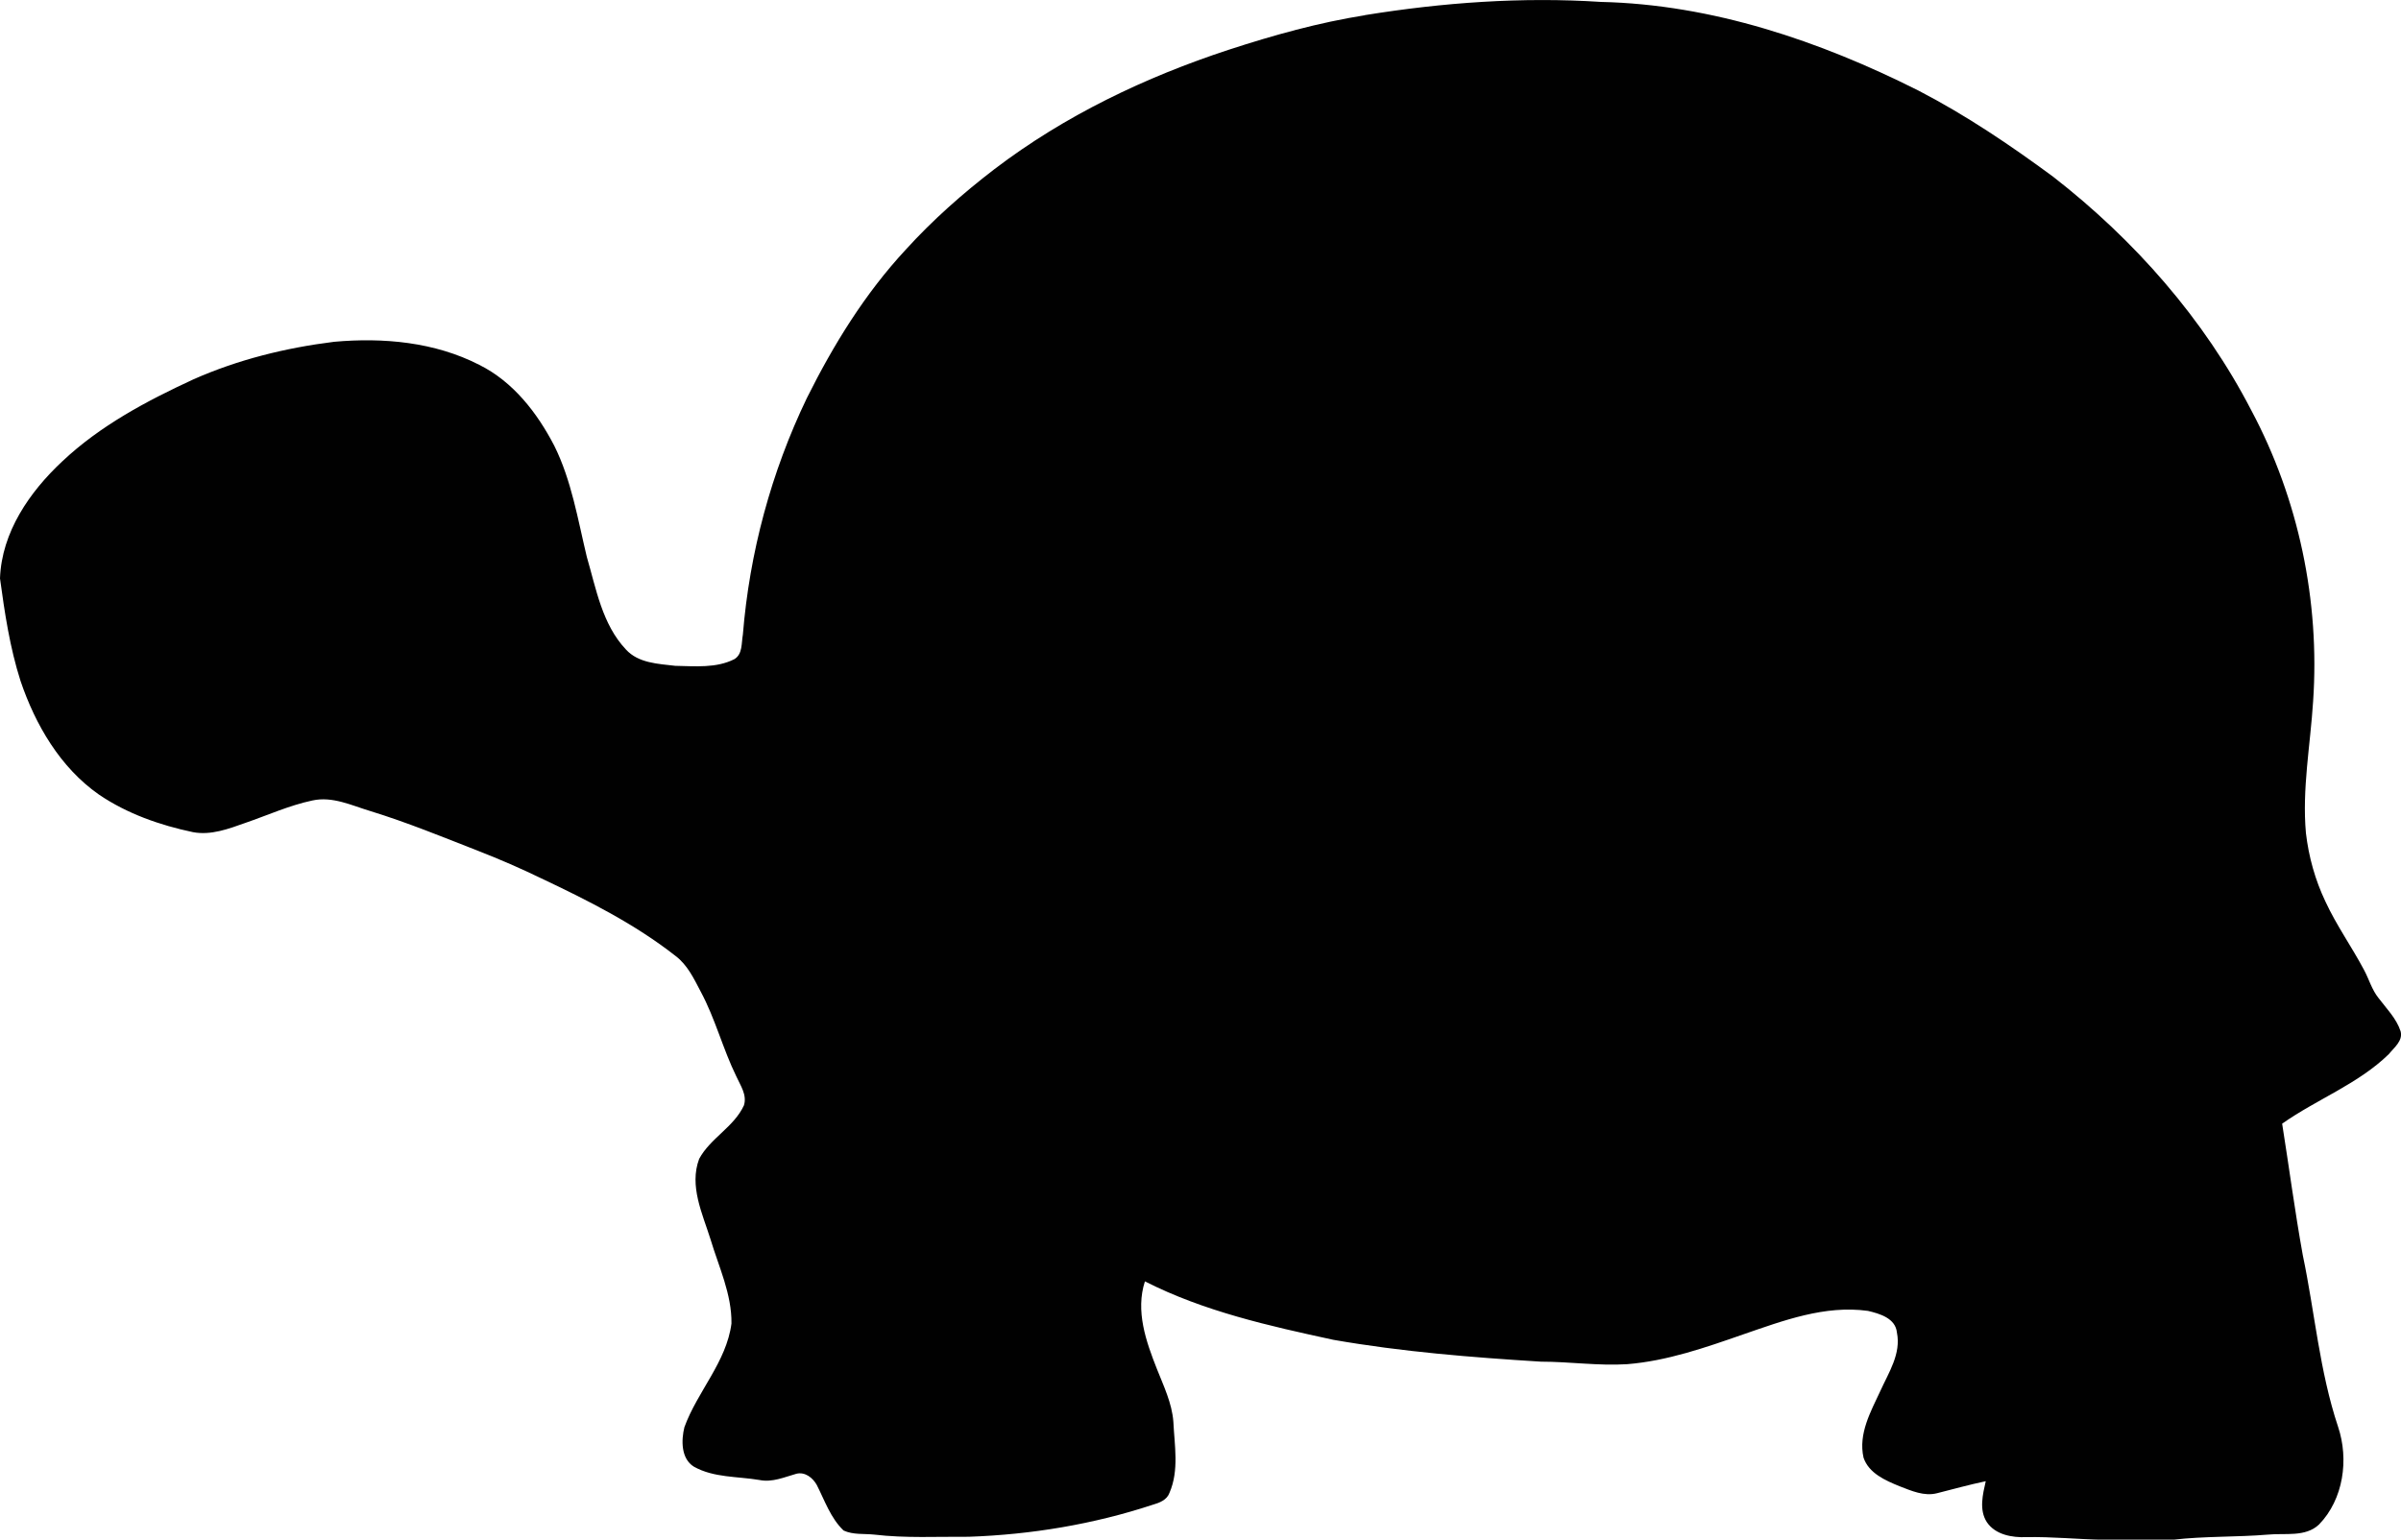 <?xml version="1.0" encoding="UTF-8" standalone="no"?>
<!-- Generator: Adobe Illustrator 15.1.0, SVG Export Plug-In . SVG Version: 6.00 Build 0)  -->

<svg
   xmlns:dc="http://purl.org/dc/elements/1.1/"
   xmlns:cc="http://creativecommons.org/ns#"
   xmlns:rdf="http://www.w3.org/1999/02/22-rdf-syntax-ns#"
   xmlns:svg="http://www.w3.org/2000/svg"
   xmlns="http://www.w3.org/2000/svg"
   xmlns:sodipodi="http://sodipodi.sourceforge.net/DTD/sodipodi-0.dtd"
   xmlns:inkscape="http://www.inkscape.org/namespaces/inkscape"
   version="1.1"
   id="Layer_1"
   x="0px"
   y="0px"
   width="20"
   height="12.829"
   viewBox="0 0 20 12.829"
   enable-background="new 0 0 99.908 64.088"
   xml:space="preserve"
   inkscape:version="0.48.2 r9819"
   sodipodi:docname="icon_8390.svg"><defs
   id="defs7" /><sodipodi:namedview
   pagecolor="#ffffff"
   bordercolor="#666666"
   borderopacity="1"
   objecttolerance="10"
   gridtolerance="10"
   guidetolerance="10"
   inkscape:pageopacity="0"
   inkscape:pageshadow="2"
   inkscape:window-width="1920"
   inkscape:window-height="1028"
   id="namedview5"
   showgrid="false"
   fit-margin-top="0"
   fit-margin-left="0"
   fit-margin-right="0"
   fit-margin-bottom="0"
   inkscape:zoom="3.2229652"
   inkscape:cx="49.953998"
   inkscape:cy="32.044003"
   inkscape:window-x="-8"
   inkscape:window-y="-8"
   inkscape:window-maximized="1"
   inkscape:current-layer="Layer_1" />
<path
   d="m 11.37,0.126 c 0.649,-0.105 1.309,-0.153 1.966,-0.11 0.926,0.021 1.822,0.325 2.643,0.738 0.396,0.205 0.766,0.455 1.124,0.719 0.676,0.526 1.256,1.184 1.65,1.946 0.394,0.739 0.572,1.589 0.515,2.424 -0.023,0.366 -0.093,0.731 -0.06,1.098 0.023,0.198 0.077,0.392 0.163,0.572 0.091,0.197 0.218,0.375 0.32,0.567 0.042,0.077 0.065,0.165 0.121,0.235 0.067,0.089 0.15,0.171 0.185,0.279 0.02,0.079 -0.054,0.134 -0.098,0.189 -0.256,0.25 -0.6,0.376 -0.889,0.58 0.058,0.365 0.106,0.732 0.172,1.096 0.1,0.476 0.139,0.966 0.294,1.43 0.091,0.272 0.045,0.604 -0.159,0.814 -0.113,0.107 -0.283,0.07 -0.424,0.084 -0.264,0.022 -0.53,0.012 -0.794,0.043 h -0.58 c -0.213,-0.004 -0.425,-0.026 -0.639,-0.022 -0.118,0.005 -0.259,-0.019 -0.33,-0.125 -0.066,-0.102 -0.034,-0.231 -0.009,-0.341 -0.137,0.029 -0.271,0.066 -0.405,0.1 -0.108,0.028 -0.214,-0.02 -0.313,-0.058 -0.118,-0.048 -0.256,-0.108 -0.3,-0.238 -0.045,-0.199 0.06,-0.384 0.141,-0.558 0.069,-0.153 0.173,-0.308 0.137,-0.485 -0.012,-0.119 -0.143,-0.157 -0.241,-0.18 -0.359,-0.05 -0.706,0.081 -1.04,0.196 -0.313,0.109 -0.632,0.221 -0.966,0.248 -0.239,0.015 -0.479,-0.021 -0.718,-0.021 -0.578,-0.036 -1.157,-0.082 -1.729,-0.182 -0.536,-0.116 -1.078,-0.237 -1.57,-0.487 -0.08,0.247 0.009,0.5 0.1,0.73 0.056,0.142 0.125,0.284 0.137,0.439 0.009,0.197 0.049,0.404 -0.032,0.592 -0.021,0.06 -0.083,0.084 -0.139,0.1 -0.494,0.163 -1.013,0.249 -1.532,0.267 -0.263,-0.002 -0.527,0.013 -0.789,-0.018 -0.085,-0.009 -0.175,0.003 -0.255,-0.034 -0.108,-0.103 -0.157,-0.249 -0.223,-0.379 -0.033,-0.06 -0.098,-0.112 -0.17,-0.094 -0.1,0.028 -0.201,0.074 -0.308,0.052 C 6.142,12.301 5.946,12.314 5.78,12.221 5.672,12.154 5.674,12.001 5.701,11.892 5.809,11.594 6.051,11.35 6.093,11.028 6.096,10.783 5.988,10.558 5.919,10.328 5.852,10.114 5.739,9.882 5.824,9.656 5.917,9.483 6.114,9.391 6.197,9.21 6.224,9.122 6.167,9.044 6.133,8.968 6.021,8.739 5.958,8.488 5.837,8.263 5.781,8.156 5.727,8.041 5.628,7.966 5.288,7.699 4.898,7.503 4.509,7.319 4.338,7.236 4.163,7.16 3.986,7.091 3.687,6.974 3.39,6.852 3.084,6.758 2.928,6.711 2.769,6.633 2.602,6.67 2.409,6.711 2.229,6.793 2.043,6.857 1.905,6.906 1.758,6.962 1.608,6.934 1.332,6.876 1.058,6.78 0.823,6.62 0.502,6.395 0.295,6.04 0.171,5.674 0.082,5.396 0.039,5.107 -5.6379999e-7,4.82 v -0.001 C 0.014,4.434 0.247,4.098 0.519,3.844 c 0.315,-0.297 0.702,-0.503 1.092,-0.683 0.372,-0.165 0.77,-0.263 1.172,-0.313 0.41,-0.037 0.839,0.002 1.209,0.192 0.282,0.14 0.483,0.4 0.625,0.674 0.144,0.29 0.196,0.614 0.271,0.926 0.078,0.267 0.128,0.562 0.326,0.772 0.104,0.114 0.268,0.119 0.411,0.136 0.165,0.003 0.342,0.021 0.493,-0.056 0.069,-0.043 0.057,-0.134 0.07,-0.204 0.055,-0.682 0.236,-1.354 0.533,-1.971 0.221,-0.444 0.484,-0.871 0.823,-1.236 0.224,-0.247 0.475,-0.469 0.74,-0.672 0.585,-0.446 1.257,-0.767 1.953,-0.995 0.371,-0.121 0.747,-0.226 1.132,-0.287 l 0,0 z"
   id="path3"
   inkscape:connector-curvature="0"
   style="fill:#010101" />
</svg>